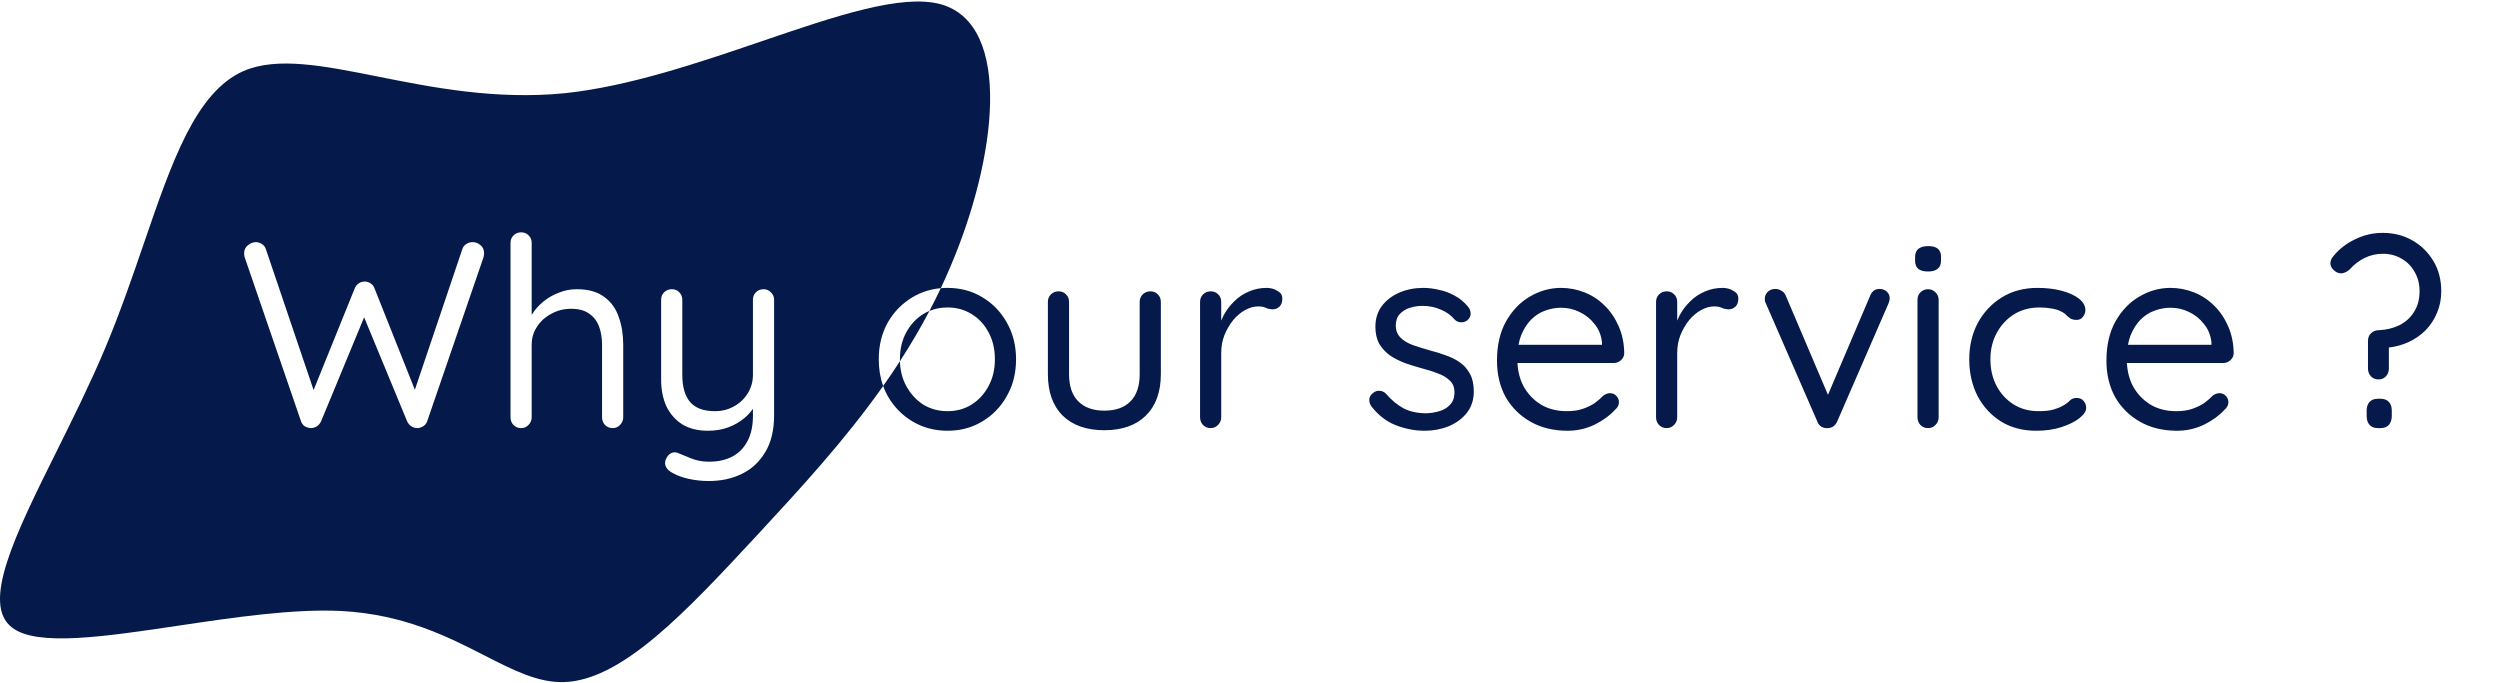 <svg width="567" height="155" viewBox="0 0 567 155" fill="none" xmlns="http://www.w3.org/2000/svg">
<path fill-rule="evenodd" clip-rule="evenodd" d="M172.823 9.33C158.483 14.218 142.756 19.579 128.169 21.132C112.471 22.698 98.098 19.834 85.744 17.373C73.273 14.888 62.858 12.813 55.212 16.118C44.388 20.933 39.03 36.545 32.635 55.182C29.997 62.867 27.184 71.066 23.738 79.234C20.417 87.105 16.516 94.956 12.846 102.341C3.471 121.207 -4.392 137.032 2.799 142.374C8.422 146.673 23.627 144.409 40.395 141.912C53.027 140.031 66.547 138.018 77.525 138.579C91.702 139.368 101.612 144.431 109.921 148.676C116.5 152.037 122.076 154.886 127.971 154.693C141.184 154.261 155.776 138.545 171.665 121.434L172.127 120.936C181.679 110.618 191.623 99.834 200.301 87.546C200.587 88.34 200.933 89.102 201.342 89.835C202.742 92.275 204.622 94.195 206.982 95.594C209.342 96.995 211.982 97.695 214.902 97.695C217.822 97.695 220.442 96.995 222.762 95.594C225.122 94.195 226.982 92.275 228.342 89.835C229.742 87.394 230.442 84.615 230.442 81.495C230.442 78.374 229.742 75.594 228.342 73.154C226.982 70.715 225.122 68.794 222.762 67.394C220.442 65.995 217.822 65.294 214.902 65.294C214.383 65.294 213.872 65.317 213.371 65.361C214.099 63.819 214.801 62.252 215.476 60.66C225.976 36.185 229.884 5.613 213.353 0.954C204.413 -1.438 189.563 3.624 172.823 9.33ZM210.8 70.514C211.688 68.826 212.546 67.109 213.371 65.361C211.052 65.565 208.922 66.243 206.982 67.394C204.622 68.794 202.742 70.715 201.342 73.154C199.982 75.594 199.302 78.374 199.302 81.495C199.302 83.678 199.635 85.696 200.301 87.546C201.6 85.707 202.871 83.834 204.107 81.924C204.164 84.029 204.642 85.906 205.542 87.555C206.502 89.314 207.782 90.715 209.382 91.754C211.022 92.754 212.862 93.254 214.902 93.254C216.942 93.254 218.762 92.754 220.362 91.754C222.002 90.715 223.282 89.314 224.202 87.555C225.162 85.794 225.642 83.775 225.642 81.495C225.642 79.174 225.162 77.135 224.202 75.374C223.282 73.615 222.002 72.234 220.362 71.234C218.762 70.234 216.942 69.734 214.902 69.734C213.43 69.734 212.063 69.995 210.8 70.514ZM210.8 70.514C208.72 74.47 206.476 78.265 204.107 81.924C204.103 81.782 204.102 81.639 204.102 81.495C204.102 79.174 204.582 77.135 205.542 75.374C206.502 73.615 207.782 72.234 209.382 71.234C209.839 70.956 210.312 70.716 210.8 70.514ZM108.947 55.575C108.427 55.135 107.847 54.914 107.207 54.914C106.687 54.914 106.207 55.054 105.767 55.334C105.327 55.614 105.027 55.995 104.867 56.474L94.092 88.393L84.947 65.415C84.787 64.934 84.487 64.555 84.047 64.275C83.647 63.995 83.207 63.855 82.727 63.855C82.207 63.855 81.747 63.995 81.347 64.275C80.947 64.555 80.647 64.934 80.447 65.415L71.124 88.464L60.287 56.474C60.127 55.995 59.827 55.614 59.387 55.334C58.947 55.054 58.487 54.914 58.007 54.914C57.407 54.914 56.807 55.154 56.207 55.635C55.647 56.075 55.367 56.694 55.367 57.495C55.367 57.734 55.407 58.014 55.487 58.334L68.267 95.534C68.427 96.014 68.707 96.394 69.107 96.674C69.547 96.915 69.987 97.055 70.427 97.094C70.907 97.094 71.367 96.975 71.807 96.734C72.247 96.454 72.587 96.055 72.827 95.534L82.584 71.965L92.327 95.534C92.567 96.055 92.907 96.454 93.347 96.734C93.787 96.975 94.247 97.094 94.727 97.094C95.167 97.055 95.587 96.915 95.987 96.674C96.427 96.394 96.727 96.014 96.887 95.534L109.667 58.334C109.747 58.014 109.787 57.715 109.787 57.434C109.787 56.635 109.507 56.014 108.947 55.575ZM137.026 67.335C135.506 66.174 133.426 65.594 130.786 65.594C129.386 65.594 128.046 65.855 126.766 66.374C125.486 66.855 124.326 67.514 123.286 68.355C122.246 69.195 121.386 70.154 120.706 71.234C120.665 71.297 120.625 71.359 120.586 71.422V55.094C120.586 54.414 120.366 53.855 119.926 53.414C119.486 52.934 118.906 52.694 118.186 52.694C117.506 52.694 116.926 52.934 116.446 53.414C116.006 53.855 115.786 54.414 115.786 55.094V94.635C115.786 95.314 116.006 95.894 116.446 96.374C116.926 96.855 117.506 97.094 118.186 97.094C118.866 97.094 119.426 96.855 119.866 96.374C120.346 95.894 120.586 95.314 120.586 94.635V78.195C120.586 76.674 120.986 75.314 121.786 74.115C122.586 72.874 123.666 71.894 125.026 71.174C126.386 70.415 127.886 70.034 129.526 70.034C131.286 70.034 132.666 70.415 133.666 71.174C134.706 71.894 135.446 72.874 135.886 74.115C136.326 75.314 136.546 76.674 136.546 78.195V94.635C136.546 95.314 136.766 95.894 137.206 96.374C137.686 96.855 138.266 97.094 138.946 97.094C139.626 97.094 140.186 96.855 140.626 96.374C141.106 95.894 141.346 95.314 141.346 94.635V78.195C141.346 75.874 141.006 73.775 140.326 71.894C139.686 69.975 138.586 68.454 137.026 67.335ZM174.846 66.314C174.406 65.835 173.846 65.594 173.166 65.594C172.446 65.594 171.866 65.835 171.426 66.314C170.986 66.754 170.766 67.314 170.766 67.995V85.034C170.766 86.555 170.366 87.954 169.566 89.234C168.806 90.475 167.766 91.454 166.446 92.174C165.166 92.894 163.726 93.254 162.126 93.254C159.606 93.254 157.746 92.575 156.546 91.215C155.346 89.814 154.746 87.754 154.746 85.034V67.995C154.746 67.314 154.526 66.754 154.086 66.314C153.646 65.835 153.066 65.594 152.346 65.594C151.666 65.594 151.086 65.835 150.606 66.314C150.166 66.754 149.946 67.314 149.946 67.995V86.115C149.946 88.394 150.346 90.415 151.146 92.174C151.986 93.894 153.186 95.254 154.746 96.254C156.346 97.215 158.286 97.695 160.566 97.695C162.246 97.695 163.786 97.434 165.186 96.915C166.586 96.394 167.826 95.674 168.906 94.754C169.623 94.144 170.243 93.463 170.766 92.711V94.275C170.766 96.555 170.366 98.454 169.566 99.975C168.766 101.534 167.626 102.714 166.146 103.514C164.666 104.314 162.886 104.714 160.806 104.714C159.286 104.714 157.906 104.454 156.666 103.934C155.466 103.454 154.546 103.074 153.906 102.794C153.306 102.514 152.726 102.514 152.166 102.794C151.646 103.074 151.246 103.574 150.966 104.294C150.766 104.894 150.806 105.454 151.086 105.974C151.406 106.534 151.946 106.994 152.706 107.354C153.626 107.874 154.806 108.294 156.246 108.614C157.686 108.934 159.186 109.094 160.746 109.094C163.546 109.094 166.046 108.554 168.246 107.474C170.486 106.394 172.266 104.734 173.586 102.494C174.906 100.294 175.566 97.514 175.566 94.154V67.995C175.566 67.314 175.326 66.754 174.846 66.314ZM262.621 66.794C262.181 66.314 261.601 66.075 260.881 66.075C260.201 66.075 259.621 66.314 259.141 66.794C258.701 67.234 258.481 67.794 258.481 68.475V84.855C258.481 87.575 257.781 89.635 256.381 91.034C255.021 92.434 253.041 93.135 250.441 93.135C247.921 93.135 245.961 92.434 244.561 91.034C243.161 89.635 242.461 87.575 242.461 84.855V68.475C242.461 67.794 242.241 67.234 241.801 66.794C241.361 66.314 240.781 66.075 240.061 66.075C239.381 66.075 238.801 66.314 238.321 66.794C237.881 67.234 237.661 67.794 237.661 68.475V84.855C237.661 88.894 238.781 92.034 241.021 94.275C243.301 96.475 246.441 97.575 250.441 97.575C254.481 97.575 257.621 96.475 259.861 94.275C262.141 92.034 263.281 88.894 263.281 84.855V68.475C263.281 67.794 263.061 67.234 262.621 66.794ZM272.833 96.374C273.313 96.855 273.893 97.094 274.573 97.094C275.253 97.094 275.813 96.855 276.253 96.374C276.733 95.894 276.973 95.314 276.973 94.635V80.055C276.973 78.615 277.213 77.275 277.693 76.034C278.213 74.754 278.873 73.615 279.673 72.615C280.513 71.615 281.413 70.855 282.373 70.335C283.373 69.775 284.373 69.495 285.373 69.495C286.093 69.495 286.693 69.615 287.173 69.855C287.653 70.055 288.153 70.154 288.673 70.154C289.233 70.154 289.733 69.954 290.173 69.555C290.613 69.154 290.833 68.534 290.833 67.695C290.833 66.934 290.453 66.355 289.693 65.954C288.973 65.514 288.173 65.294 287.293 65.294C285.813 65.294 284.453 65.575 283.213 66.135C281.973 66.654 280.873 67.394 279.913 68.355C278.953 69.275 278.153 70.335 277.513 71.534C277.313 71.921 277.133 72.312 276.973 72.708V68.475C276.973 67.794 276.753 67.234 276.313 66.794C275.873 66.314 275.293 66.075 274.573 66.075C273.893 66.075 273.313 66.314 272.833 66.794C272.393 67.234 272.173 67.794 272.173 68.475V94.635C272.173 95.314 272.393 95.894 272.833 96.374ZM310.558 90.555C310.518 91.115 310.678 91.654 311.038 92.174C312.598 94.174 314.438 95.594 316.558 96.434C318.718 97.275 320.898 97.695 323.098 97.695C325.058 97.695 326.878 97.355 328.558 96.674C330.278 95.954 331.658 94.934 332.698 93.615C333.738 92.254 334.258 90.654 334.258 88.814C334.258 87.215 333.978 85.894 333.418 84.855C332.858 83.775 332.098 82.894 331.138 82.215C330.178 81.534 329.098 80.995 327.898 80.594C326.738 80.154 325.518 79.775 324.238 79.454C322.838 79.055 321.558 78.654 320.398 78.254C319.238 77.814 318.318 77.254 317.638 76.575C316.958 75.894 316.598 75.014 316.558 73.934C316.558 72.775 316.858 71.874 317.458 71.234C318.098 70.555 318.878 70.075 319.798 69.794C320.718 69.514 321.658 69.374 322.618 69.374C324.138 69.374 325.518 69.654 326.758 70.215C328.038 70.734 329.098 71.495 329.938 72.495C330.298 72.855 330.738 73.055 331.258 73.094C331.818 73.135 332.318 72.995 332.758 72.674C333.318 72.195 333.578 71.654 333.538 71.055C333.498 70.454 333.298 69.954 332.938 69.555C332.058 68.475 331.038 67.635 329.878 67.034C328.718 66.394 327.518 65.954 326.278 65.715C325.078 65.434 323.918 65.294 322.798 65.294C320.838 65.294 319.018 65.654 317.338 66.374C315.698 67.094 314.378 68.115 313.378 69.434C312.418 70.754 311.938 72.314 311.938 74.115C311.938 75.635 312.238 76.934 312.838 78.014C313.478 79.055 314.298 79.934 315.298 80.654C316.338 81.335 317.498 81.915 318.778 82.394C320.058 82.835 321.358 83.234 322.678 83.594C323.958 83.915 325.138 84.294 326.218 84.734C327.298 85.135 328.178 85.674 328.858 86.355C329.538 86.995 329.878 87.874 329.878 88.995C329.878 90.154 329.538 91.094 328.858 91.814C328.218 92.495 327.418 92.975 326.458 93.254C325.498 93.534 324.538 93.695 323.578 93.734C321.498 93.734 319.738 93.355 318.298 92.594C316.858 91.794 315.578 90.734 314.458 89.415C314.018 88.934 313.518 88.674 312.958 88.635C312.438 88.594 311.978 88.715 311.578 88.995C310.938 89.434 310.598 89.954 310.558 90.555ZM347.136 95.654C349.536 97.014 352.336 97.695 355.536 97.695C357.696 97.695 359.736 97.234 361.656 96.314C363.576 95.355 365.096 94.254 366.216 93.014C366.856 92.495 367.176 91.894 367.176 91.215C367.176 90.654 366.976 90.174 366.576 89.775C366.216 89.374 365.736 89.174 365.136 89.174C364.656 89.174 364.156 89.355 363.636 89.715C363.116 90.275 362.476 90.835 361.716 91.394C360.956 91.915 360.056 92.355 359.016 92.715C357.976 93.075 356.756 93.254 355.356 93.254C353.116 93.254 351.156 92.754 349.476 91.754C347.796 90.715 346.476 89.314 345.516 87.555C344.717 86.026 344.265 84.286 344.16 82.335H365.976C366.616 82.335 367.176 82.115 367.656 81.674C368.136 81.234 368.376 80.695 368.376 80.055C368.336 77.814 367.916 75.794 367.116 73.995C366.316 72.154 365.256 70.594 363.936 69.314C362.616 67.995 361.096 66.995 359.376 66.314C357.656 65.635 355.876 65.294 354.036 65.294C351.556 65.294 349.196 65.954 346.956 67.275C344.756 68.555 342.956 70.434 341.556 72.915C340.196 75.355 339.516 78.314 339.516 81.794C339.516 84.915 340.176 87.674 341.496 90.075C342.856 92.434 344.736 94.294 347.136 95.654ZM344.405 78.195C344.542 77.438 344.733 76.738 344.976 76.094C345.576 74.615 346.336 73.415 347.256 72.495C348.216 71.534 349.276 70.855 350.436 70.454C351.636 70.014 352.836 69.794 354.036 69.794C355.516 69.794 356.916 70.115 358.236 70.754C359.596 71.394 360.736 72.314 361.656 73.514C362.616 74.674 363.176 76.075 363.336 77.715V78.195H344.405ZM376.251 96.374C376.731 96.855 377.311 97.094 377.991 97.094C378.671 97.094 379.231 96.855 379.671 96.374C380.151 95.894 380.391 95.314 380.391 94.635V80.055C380.391 78.615 380.631 77.275 381.111 76.034C381.631 74.754 382.291 73.615 383.091 72.615C383.931 71.615 384.831 70.855 385.791 70.335C386.791 69.775 387.791 69.495 388.791 69.495C389.511 69.495 390.111 69.615 390.591 69.855C391.071 70.055 391.571 70.154 392.091 70.154C392.651 70.154 393.151 69.954 393.591 69.555C394.031 69.154 394.251 68.534 394.251 67.695C394.251 66.934 393.871 66.355 393.111 65.954C392.391 65.514 391.591 65.294 390.711 65.294C389.231 65.294 387.871 65.575 386.631 66.135C385.391 66.654 384.291 67.394 383.331 68.355C382.371 69.275 381.571 70.335 380.931 71.534C380.731 71.921 380.551 72.312 380.391 72.708V68.475C380.391 67.794 380.171 67.234 379.731 66.794C379.291 66.314 378.711 66.075 377.991 66.075C377.311 66.075 376.731 66.314 376.251 66.794C375.811 67.234 375.591 67.794 375.591 68.475V94.635C375.591 95.314 375.811 95.894 376.251 96.374ZM404.041 65.954C403.601 65.674 403.141 65.534 402.661 65.534C401.901 65.534 401.301 65.775 400.861 66.254C400.461 66.695 400.261 67.174 400.261 67.695C400.261 67.975 400.281 68.215 400.321 68.415C400.401 68.615 400.481 68.794 400.561 68.954L412.141 95.534C412.341 96.094 412.661 96.514 413.101 96.794C413.581 97.034 414.081 97.135 414.601 97.094C415.561 97.055 416.261 96.534 416.701 95.534L428.281 68.894C428.361 68.734 428.421 68.555 428.461 68.355C428.541 68.115 428.581 67.874 428.581 67.635C428.581 67.034 428.361 66.534 427.921 66.135C427.481 65.734 426.961 65.534 426.361 65.534C425.321 65.495 424.581 66.014 424.141 67.094L414.583 89.547L405.001 67.034C404.801 66.555 404.481 66.195 404.041 65.954ZM438.964 96.374C439.444 95.894 439.684 95.314 439.684 94.635V67.995C439.684 67.314 439.444 66.754 438.964 66.314C438.524 65.835 437.964 65.594 437.284 65.594C436.604 65.594 436.024 65.835 435.544 66.314C435.104 66.754 434.884 67.314 434.884 67.995V94.635C434.884 95.314 435.104 95.894 435.544 96.374C435.984 96.855 436.564 97.094 437.284 97.094C437.964 97.094 438.524 96.855 438.964 96.374ZM435.064 60.974C435.544 61.374 436.284 61.575 437.284 61.575C438.244 61.575 438.964 61.374 439.444 60.974C439.964 60.575 440.224 59.955 440.224 59.114V58.275C440.224 57.434 439.984 56.815 439.504 56.414C439.024 56.014 438.304 55.815 437.344 55.815C436.384 55.815 435.644 56.014 435.124 56.414C434.604 56.815 434.344 57.434 434.344 58.275V59.114C434.344 59.955 434.584 60.575 435.064 60.974ZM467.626 65.954C465.986 65.514 464.146 65.294 462.106 65.294C459.026 65.294 456.326 66.014 454.006 67.454C451.686 68.894 449.866 70.835 448.546 73.275C447.266 75.715 446.626 78.454 446.626 81.495C446.626 84.534 447.246 87.294 448.486 89.775C449.766 92.215 451.546 94.154 453.826 95.594C456.106 96.995 458.766 97.695 461.806 97.695C463.966 97.695 465.886 97.415 467.566 96.855C469.286 96.294 470.646 95.615 471.646 94.814C472.646 94.014 473.146 93.254 473.146 92.534C473.146 91.894 472.946 91.355 472.546 90.915C472.186 90.475 471.666 90.254 470.986 90.254C470.346 90.254 469.826 90.454 469.426 90.855C469.066 91.254 468.526 91.654 467.806 92.055C467.246 92.374 466.546 92.654 465.706 92.894C464.866 93.135 463.746 93.254 462.346 93.254C460.186 93.254 458.286 92.734 456.646 91.695C455.006 90.654 453.726 89.254 452.806 87.495C451.886 85.734 451.426 83.734 451.426 81.495C451.426 79.254 451.906 77.254 452.866 75.495C453.826 73.734 455.126 72.335 456.766 71.294C458.446 70.254 460.386 69.734 462.586 69.734C463.506 69.734 464.426 69.814 465.346 69.975C466.266 70.135 466.966 70.355 467.446 70.635C467.966 70.874 468.366 71.154 468.646 71.475C468.966 71.794 469.286 72.055 469.606 72.254C469.966 72.454 470.426 72.555 470.986 72.555C471.586 72.555 472.066 72.314 472.426 71.835C472.786 71.355 472.966 70.855 472.966 70.335C472.966 69.374 472.486 68.514 471.526 67.754C470.566 66.995 469.266 66.394 467.626 65.954ZM485.359 95.654C487.759 97.014 490.559 97.695 493.759 97.695C495.919 97.695 497.959 97.234 499.879 96.314C501.799 95.355 503.319 94.254 504.439 93.014C505.079 92.495 505.399 91.894 505.399 91.215C505.399 90.654 505.199 90.174 504.799 89.775C504.439 89.374 503.959 89.174 503.359 89.174C502.879 89.174 502.379 89.355 501.859 89.715C501.339 90.275 500.699 90.835 499.939 91.394C499.179 91.915 498.279 92.355 497.239 92.715C496.199 93.075 494.979 93.254 493.579 93.254C491.339 93.254 489.379 92.754 487.699 91.754C486.019 90.715 484.699 89.314 483.739 87.555C482.94 86.026 482.488 84.286 482.383 82.335H504.199C504.839 82.335 505.399 82.115 505.879 81.674C506.359 81.234 506.599 80.695 506.599 80.055C506.559 77.814 506.139 75.794 505.339 73.995C504.539 72.154 503.479 70.594 502.159 69.314C500.839 67.995 499.319 66.995 497.599 66.314C495.879 65.635 494.099 65.294 492.259 65.294C489.779 65.294 487.419 65.954 485.179 67.275C482.979 68.555 481.179 70.434 479.779 72.915C478.419 75.355 477.739 78.314 477.739 81.794C477.739 84.915 478.399 87.674 479.719 90.075C481.079 92.434 482.959 94.294 485.359 95.654ZM482.628 78.195C482.765 77.438 482.956 76.738 483.199 76.094C483.799 74.615 484.559 73.415 485.479 72.495C486.439 71.534 487.499 70.855 488.659 70.454C489.859 70.014 491.059 69.794 492.259 69.794C493.739 69.794 495.139 70.115 496.459 70.754C497.819 71.394 498.959 72.314 499.879 73.514C500.839 74.674 501.399 76.075 501.559 77.715V78.195H482.628ZM537.717 75.615C537.277 76.055 537.057 76.615 537.057 77.294V83.594C537.057 84.275 537.277 84.855 537.717 85.335C538.157 85.814 538.737 86.055 539.457 86.055C540.137 86.055 540.697 85.814 541.137 85.335C541.577 84.855 541.797 84.275 541.797 83.594V78.817C543.381 78.634 544.861 78.227 546.237 77.594C547.717 76.915 549.017 76.014 550.137 74.894C551.257 73.734 552.117 72.415 552.717 70.934C553.357 69.454 553.677 67.835 553.677 66.075C553.677 63.434 553.077 61.135 551.877 59.175C550.677 57.175 549.077 55.614 547.077 54.495C545.077 53.374 542.857 52.815 540.417 52.815C538.217 52.815 536.137 53.294 534.177 54.255C532.217 55.175 530.577 56.434 529.257 58.035C528.737 58.594 528.497 59.215 528.537 59.895C528.617 60.535 528.997 61.094 529.677 61.575C530.277 61.974 530.857 62.094 531.417 61.934C532.017 61.775 532.537 61.474 532.977 61.035C533.897 59.995 534.997 59.154 536.277 58.514C537.557 57.874 538.937 57.554 540.417 57.554C541.977 57.554 543.377 57.914 544.617 58.635C545.897 59.355 546.897 60.355 547.617 61.635C548.377 62.914 548.757 64.394 548.757 66.075C548.757 67.874 548.337 69.434 547.497 70.754C546.697 72.034 545.597 73.034 544.197 73.754C542.797 74.434 541.217 74.814 539.457 74.894C538.777 74.894 538.197 75.135 537.717 75.615ZM537.417 96.374C537.857 96.855 538.497 97.094 539.337 97.094H539.877C540.717 97.094 541.357 96.855 541.797 96.374C542.237 95.855 542.457 95.174 542.457 94.335V93.135C542.457 92.294 542.237 91.635 541.797 91.154C541.357 90.674 540.717 90.434 539.877 90.434H539.337C538.497 90.434 537.857 90.674 537.417 91.154C536.977 91.635 536.757 92.294 536.757 93.135V94.335C536.757 95.174 536.977 95.855 537.417 96.374Z" fill="#051A4A"/>
</svg>
